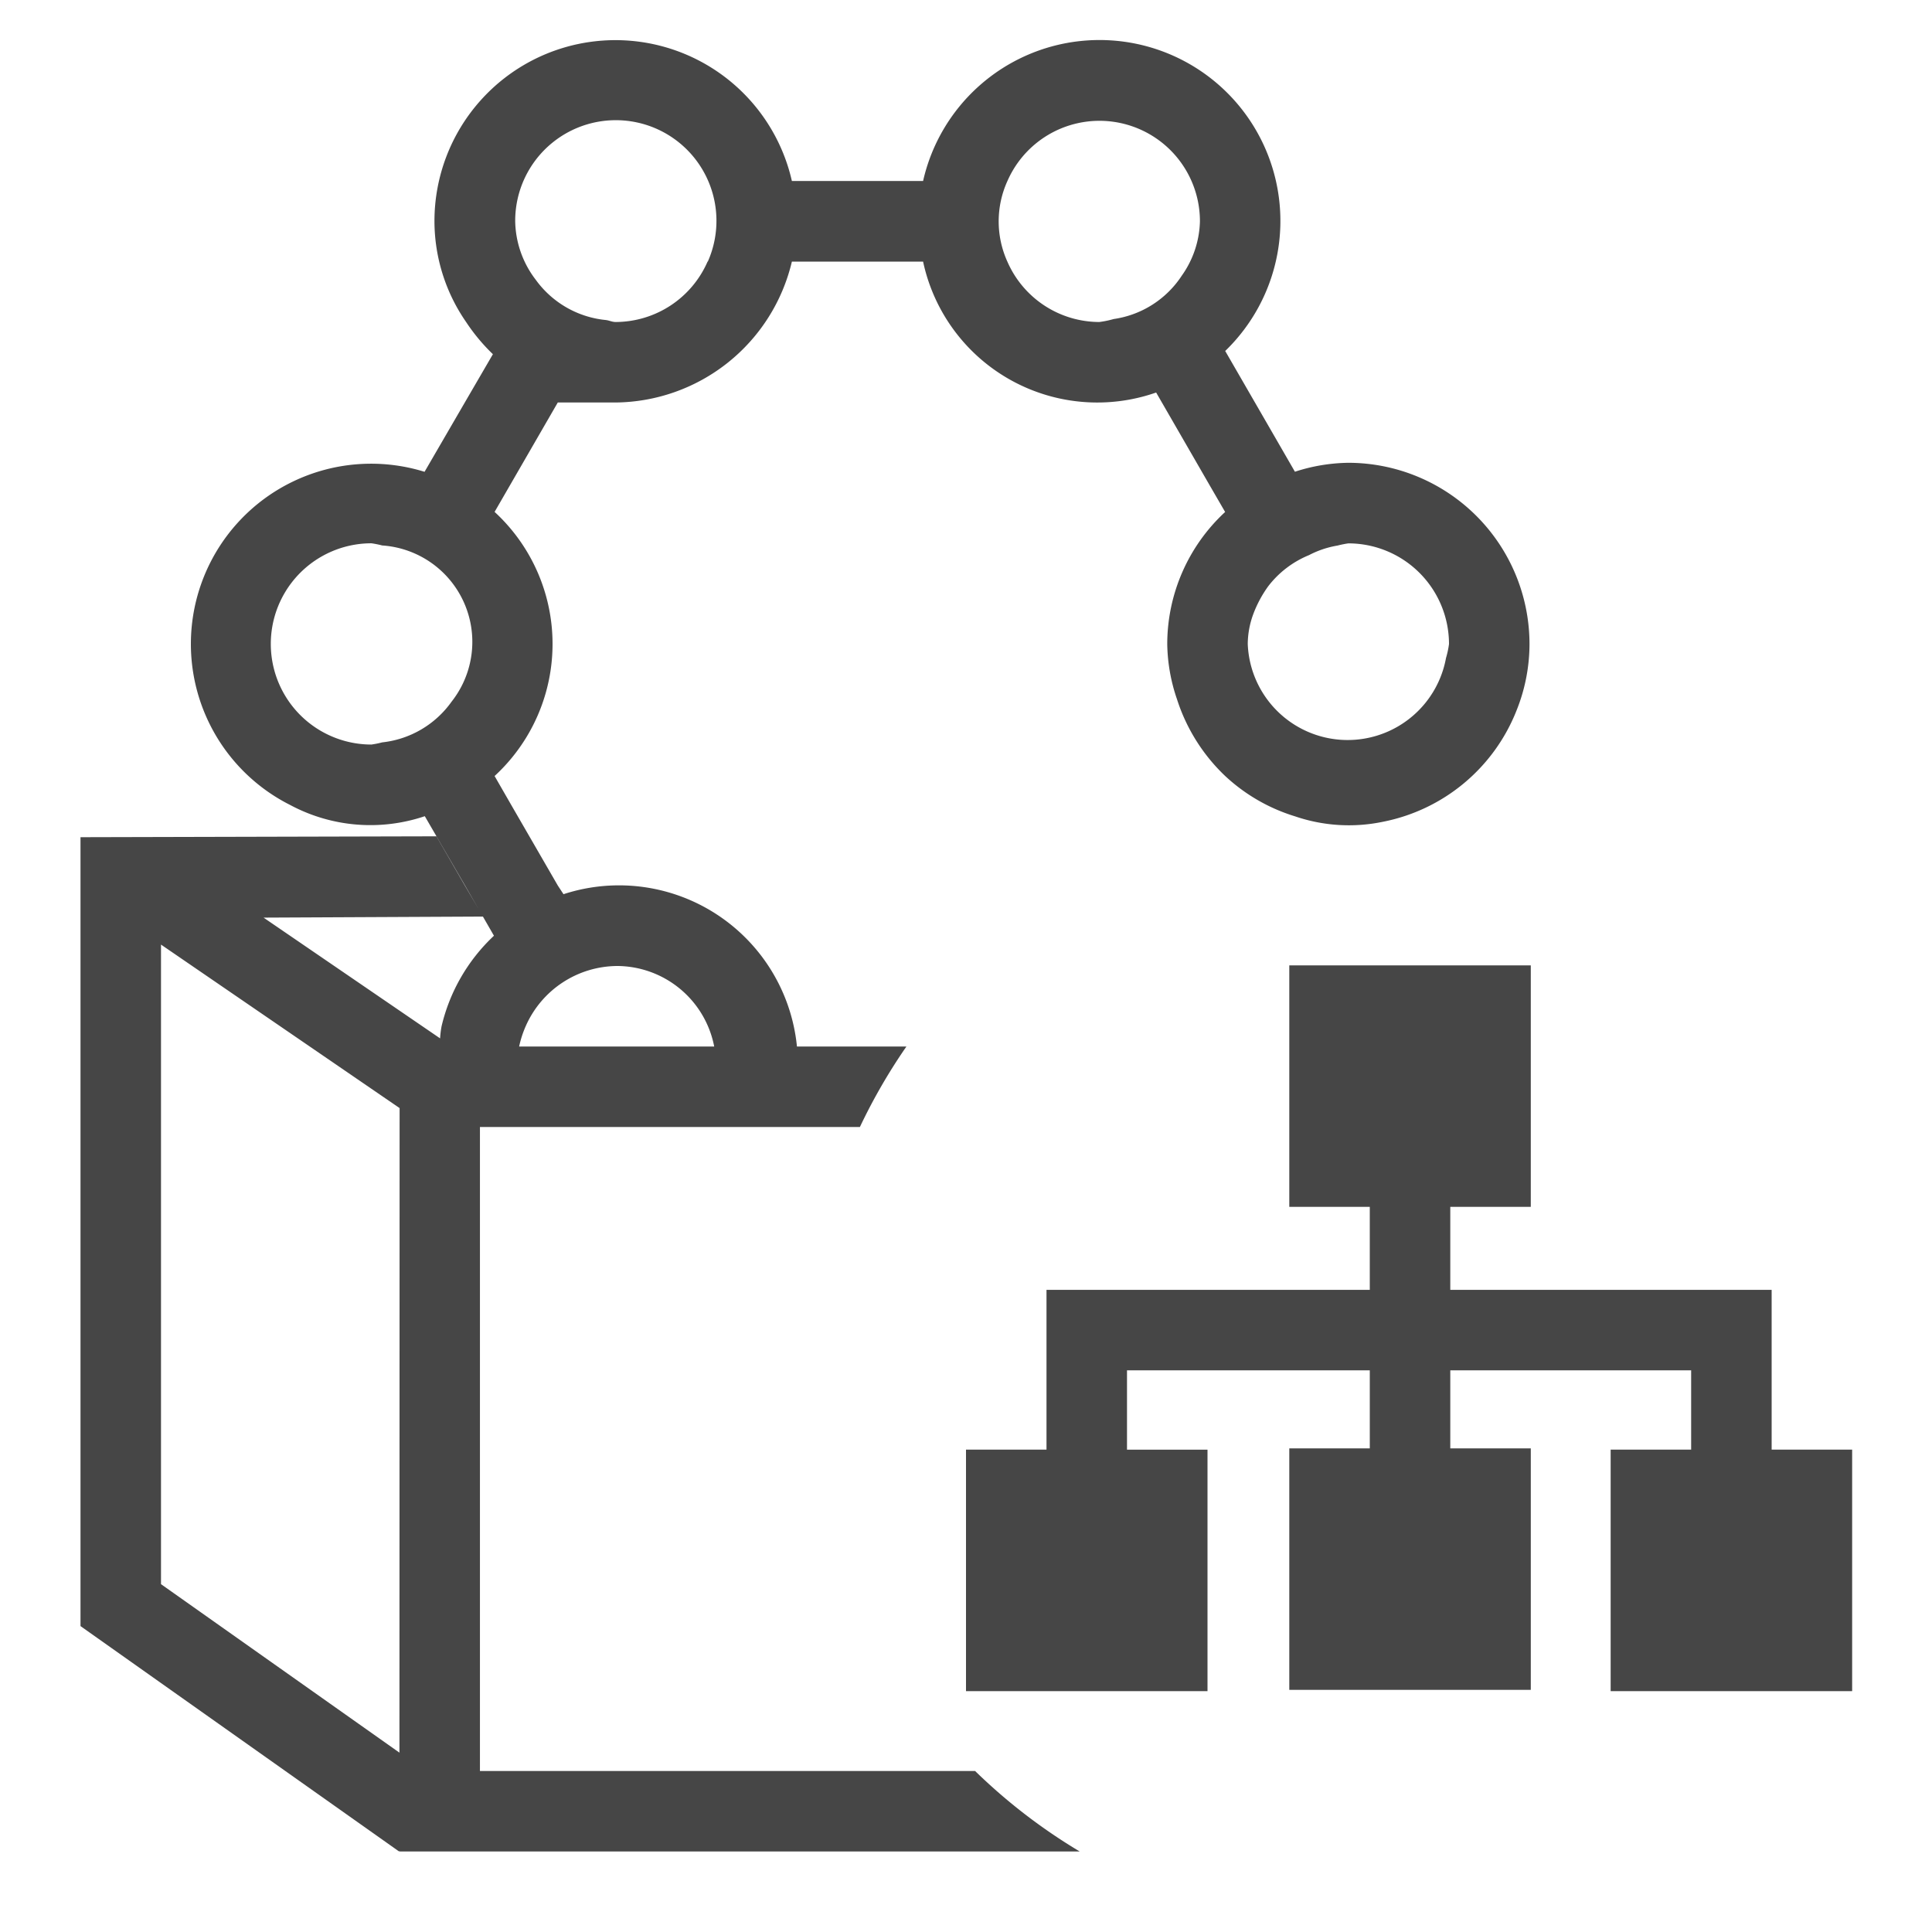 <svg id="Verb_Zone" xmlns="http://www.w3.org/2000/svg" viewBox="0 0 24 24">
  <path d="M16.748,5.749a2.229,2.229,0,0,0-.662.111l-.866-1.5a2.247,2.247,0,1,0-3.753-2.112H9.837a2.248,2.248,0,0,0-4.44.5A2.205,2.205,0,0,0,5.79,4a2.338,2.338,0,0,0,.333.4L5.774,5l-.5.861A2.239,2.239,0,0,0,3.605,10a2.111,2.111,0,0,0,1.672.139l.5.861.359.624a2.249,2.249,0,0,0-.651,1.126,1.213,1.213,0,0,0-.018.149l-2.193-1.5L6,11.386,5.774,11l-.353-.611L1,10.4v9.8l3.958,2.8.006-.009V23h8.449a7.008,7.008,0,0,1-1.3-1H5.962V14h4.72a7.082,7.082,0,0,1,.578-1H9.9a2.221,2.221,0,0,0-2.9-1.892L6.929,11l-.578-1L6.144,9.64a2.229,2.229,0,0,0,0-3.281L6.929,5h.718a2.273,2.273,0,0,0,2.19-1.75h1.63a2.213,2.213,0,0,0,2.895,1.626l.675,1.17.182.314A2.237,2.237,0,0,0,14.5,8a2.192,2.192,0,0,0,.121.686,2.266,2.266,0,0,0,.6.955,2.228,2.228,0,0,0,.867.5,2.068,2.068,0,0,0,1.088.068,2.25,2.25,0,0,0,1.661-1.378A2.223,2.223,0,0,0,19,8,2.253,2.253,0,0,0,16.748,5.749ZM5.61,8.716a1.218,1.218,0,0,1-.862.506,1.177,1.177,0,0,1-.134.027,1.25,1.25,0,1,1,0-2.5,1.177,1.177,0,0,1,.134.027,1.2,1.2,0,0,1,.862,1.94ZM4.962,21.772,2,19.679V11.734l2.964,2.031ZM6.53,12.749A1.249,1.249,0,0,1,7.672,12a1.234,1.234,0,0,1,1.2,1H6.449A1.287,1.287,0,0,1,6.53,12.749Zm2.26-9.5A1.249,1.249,0,0,1,7.647,4c-.044,0-.082-.021-.126-.025a1.22,1.22,0,0,1-.866-.5A1.225,1.225,0,0,1,6.4,2.749a1.25,1.25,0,1,1,2.393.5Zm5.89.176a1.217,1.217,0,0,1-.845.538A1.182,1.182,0,0,1,13.656,4a1.248,1.248,0,0,1-1.142-.75,1.211,1.211,0,0,1,0-1,1.248,1.248,0,0,1,2.392.5A1.214,1.214,0,0,1,14.68,3.425Zm3.283,4.748A1.242,1.242,0,0,1,15.5,8a1.087,1.087,0,0,1,.069-.372,1.468,1.468,0,0,1,.185-.345,1.221,1.221,0,0,1,.507-.387,1.189,1.189,0,0,1,.355-.119,1.222,1.222,0,0,1,.134-.027A1.251,1.251,0,0,1,18,8,1.117,1.117,0,0,1,17.963,8.173Zm4.045,9.835h1v3h-3v-3h1v-.985H18.016v.969h1v3h-3v-3h1v-.969H14v.985h1v3H12v-3h1V16.023h4.016V14.992h-1v-3h3v3h-1v1.031h3.992Z" class="aw-theme-iconOutline" fill="#464646"/>
</svg>
